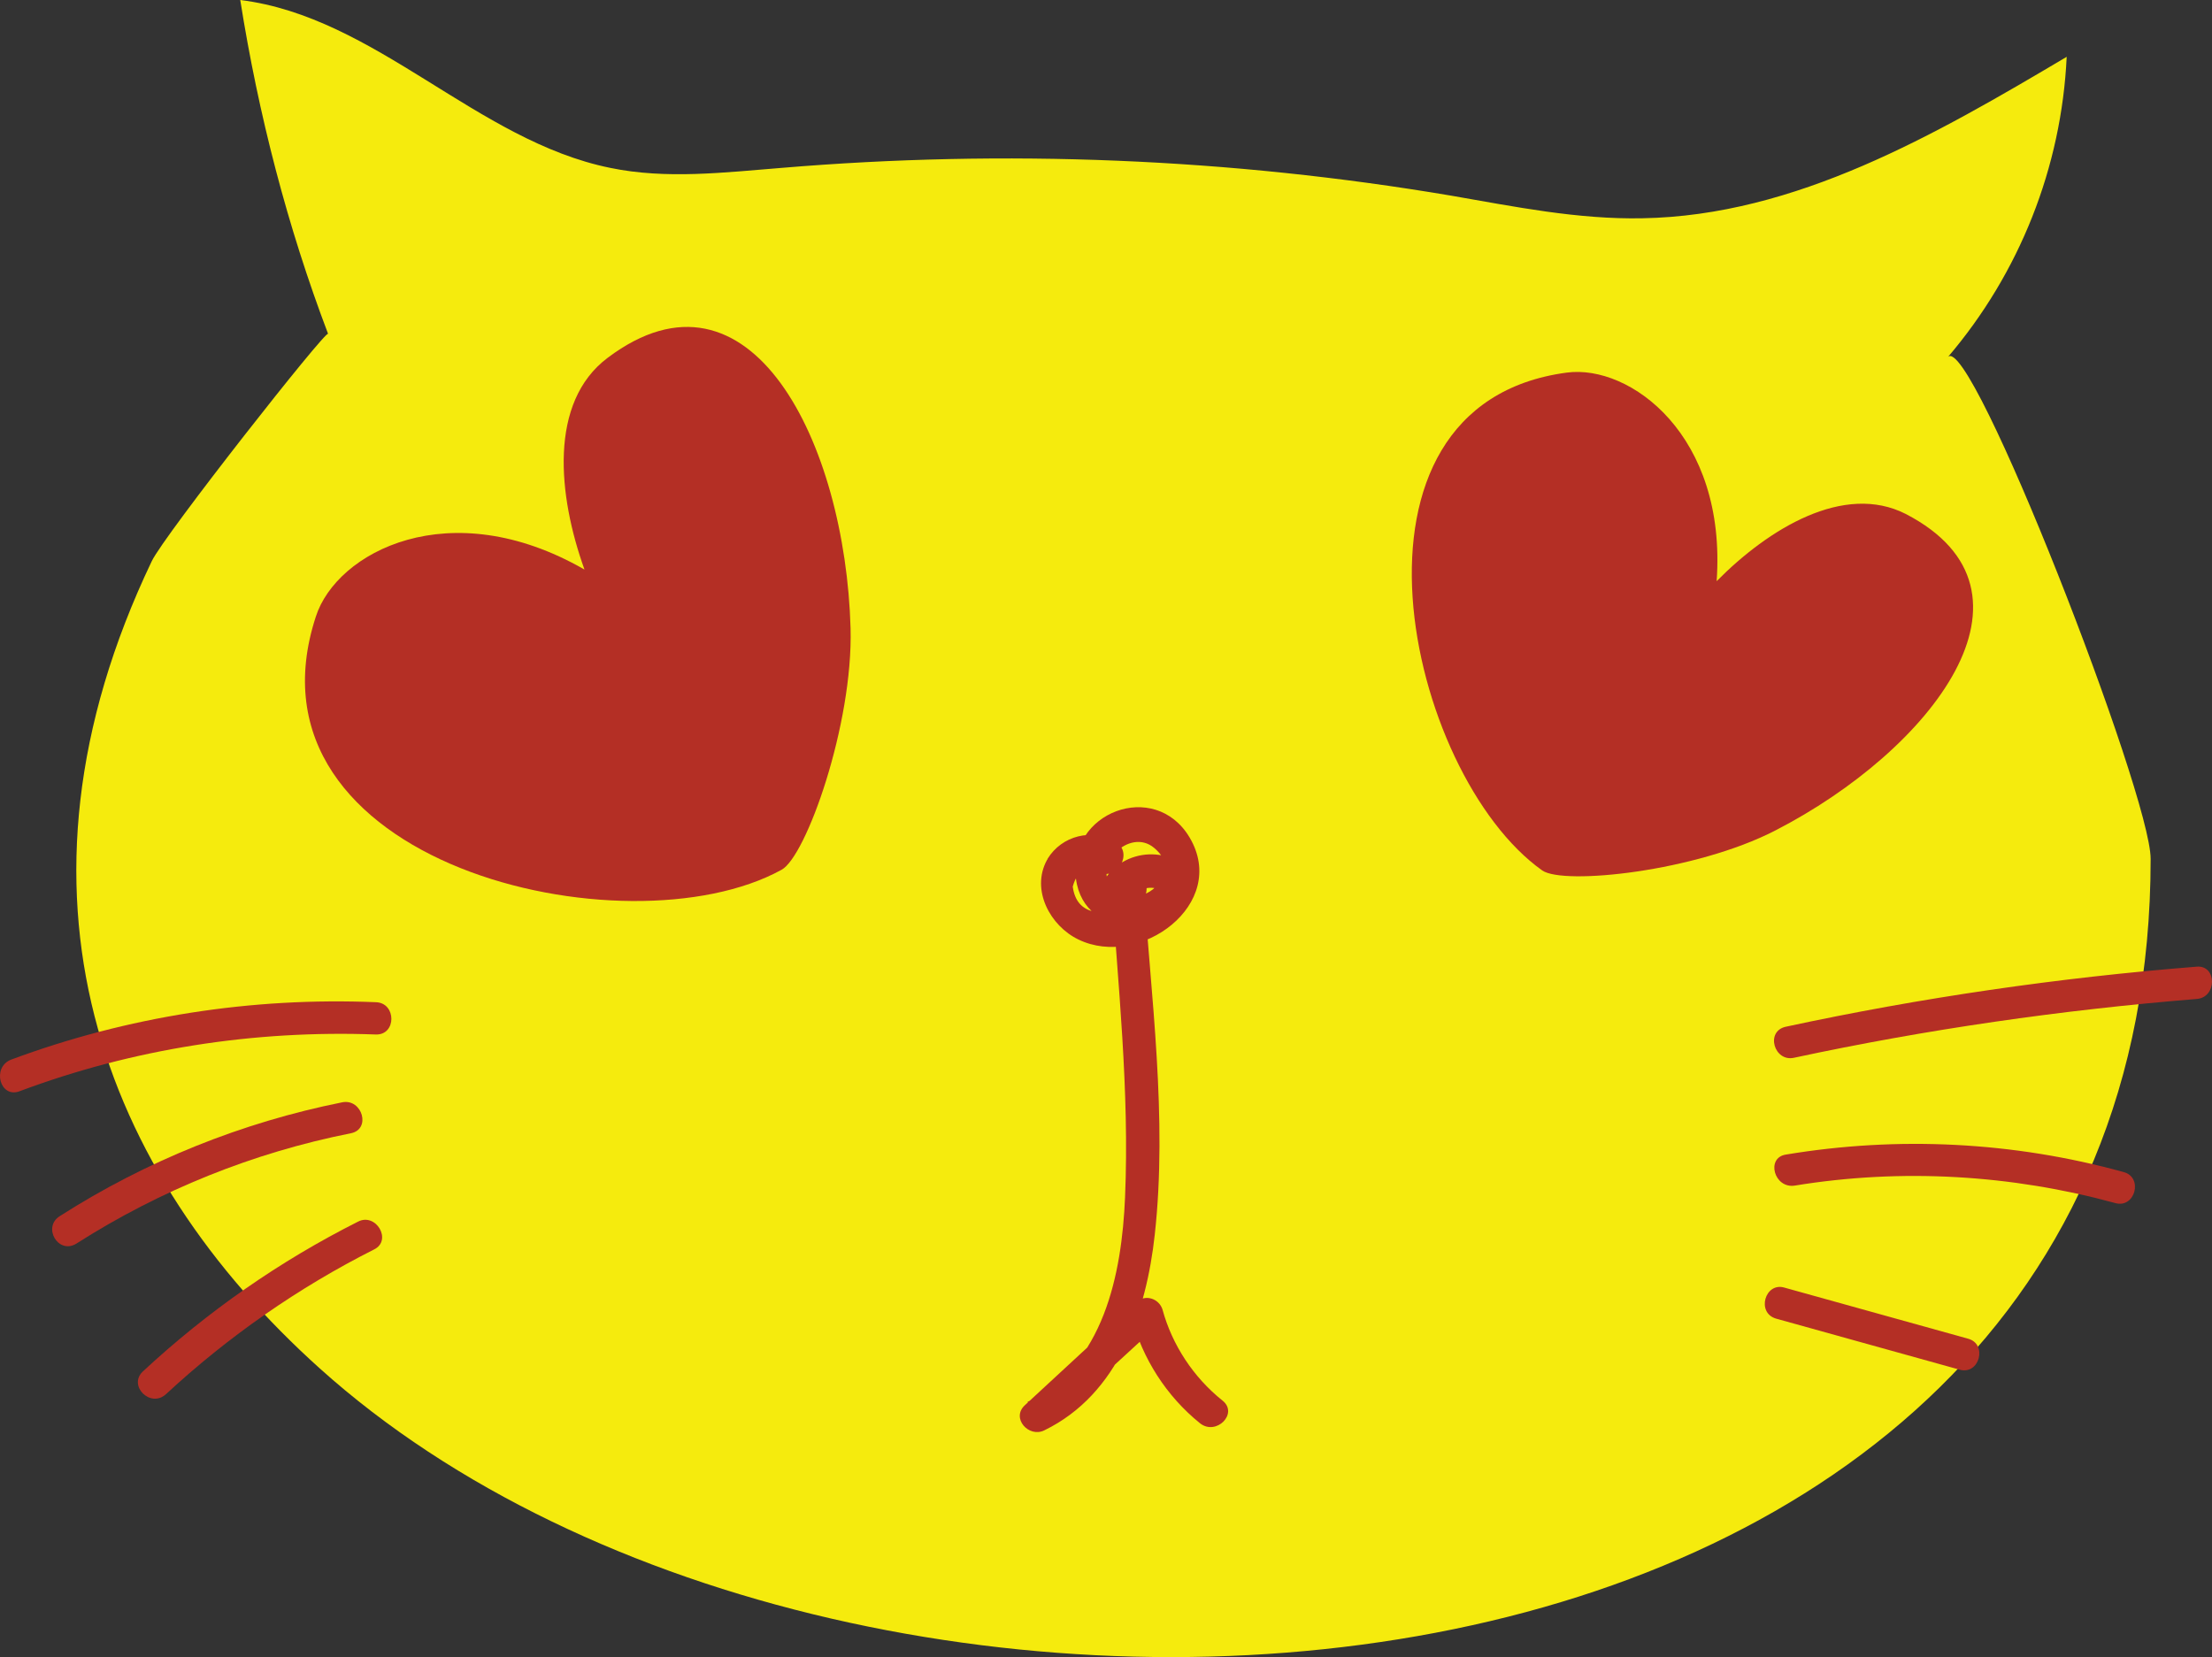 <?xml version="1.0" encoding="utf-8"?>
<!-- Generator: Adobe Illustrator 26.0.2, SVG Export Plug-In . SVG Version: 6.00 Build 0)  -->
<svg version="1.1" id="Layer_1" xmlns="http://www.w3.org/2000/svg" xmlns:xlink="http://www.w3.org/1999/xlink" x="0px" y="0px"
	 viewBox="0 0 342.5 256.6" style="enable-background:new 0 0 342.5 256.6;" xml:space="preserve">
<rect x="0" y="0" width="342.5" height="256.6" fill="#333333" stroke="none"/>
<style type="text/css">
	.st0{fill:#F5EB0D;}
	.st1{fill:#FFFFFF;}
	.st2{fill:#B42F25;}
</style>
<path class="st0" d="M49.5,211.9c-33.7-30.3-50.6-73.5-26-125c1.9-4,27-35.9,27.3-35.2C44.5,35.1,40,17.7,37.2,0
	c21,2.6,36.6,21.8,57.3,26c8.7,1.8,17.7,0.7,26.5,0c34.6-2.9,69.4-1.5,103.7,4.3c9.8,1.7,19.6,3.7,29.6,3.5
	c23.7-0.4,45.3-12.9,65.7-25c-0.8,17.1-7.3,33.5-18.4,46.5c3.5-4.1,31.4,67.7,31.4,77.7C333,273,132.2,286.3,49.5,211.9z"/>
<path class="st1" d="M241.1,96.6c13.1-0.7,26.2-0.4,39.2,1.1l-2.4-1.8c3.8,11.2-3.3,23.5-15.5,24.1c-13.2,0.6-19.5-11.7-21-23.1
	c-0.4-3.1-5.4-3.2-5,0c1.9,14.6,10.6,29.7,27.4,28c14.6-1.5,23.6-16.5,18.9-30.3c-0.3-1.1-1.3-1.8-2.4-1.8
	c-13-1.4-26.1-1.8-39.2-1.1C237.9,91.8,237.9,96.8,241.1,96.6z"/>
<path class="st1" d="M79.2,96l37.8,2.2l-2.5-2.5c-0.6,11.5-9.8,22.9-21.9,23.2c-11.5,0.3-21.8-11.3-19.6-22.7
	c0.6-3.1-4.2-4.5-4.8-1.3c-2.8,14.1,8.7,28.3,23,29c15.4,0.7,27.5-13.6,28.3-28.2c0-1.4-1.1-2.5-2.5-2.5L79.2,91
	C76,90.8,76,95.8,79.2,96z"/>
<path class="st1" d="M68,96l13.4,1.9c3.2,0.4,4.5-4.4,1.3-4.8l-13.4-1.9C66.2,90.8,64.9,95.6,68,96z"/>
<path class="st1" d="M84.2,95.2c-6,4.2-3.6,13.5,3.4,15.1c9,2,14.4-6.9,16.2-14.3c0.3-1.4-0.5-2.7-1.8-3.1c-0.2,0-0.4-0.1-0.6-0.1
	c-4.7-0.6-11.4-0.4-13.2,5.1c-1.2,4,0.9,8.6,5.4,8.7c1.4,0,2.5-1.2,2.5-2.6c0-0.6-0.3-1.2-0.7-1.7c-1.8-1.9-4.9-2-6.8-0.2
	c-0.3,0.3-0.6,0.6-0.8,1c-1.8,2.7,2.5,5.2,4.3,2.5l-0.2,0.2l1.8-4.3c-1.8,0-0.1-3.1,0.7-3.5c2.1-1.1,4.9-0.6,7.1-0.4L99,94.7
	c-1,4.1-2.7,9.1-7.1,10.5c-1.7,0.6-4,0.6-5.3-0.9c-1-1.2-1.3-3.7,0.2-4.7C89.3,97.7,86.8,93.3,84.2,95.2L84.2,95.2z"/>
<path class="st1" d="M253.1,95.5c-5.9,5-1.6,14.6,5.6,15.1c9.2,0.7,13.8-8.7,13.2-16.6h-5c0.4,3.2-1.4,6.3-4.4,7.6l3.1,1.7
	c-0.7-2.2-1.4-4.4-2.1-6.7c-0.4-1.3-1.8-2.1-3.1-1.7c-4.4,1.1-5.5,6.2-2.9,9.5c2,2.5,5.5-1,3.5-3.5c-0.4-0.5,0.4-1.1,0.7-1.2
	l-3.1-1.8c0.7,2.2,1.4,4.4,2.1,6.7c0.4,1.3,1.7,2.1,3.1,1.8c5.1-1.9,8.4-6.9,8-12.4c-0.3-3.2-5.2-3.2-5,0c0.4,4.5-0.7,10.2-5.8,11.4
	c-3.8,1-8.1-3.3-4.5-6.4C259.1,96.9,255.5,93.4,253.1,95.5L253.1,95.5z"/>
<path class="st2" d="M172.8,130.4c-3.7-2.2-8.4-1-10.6,2.6c0,0.1-0.1,0.2-0.1,0.2c-2.5,4.6,0.5,10.2,4.9,12.3
	c9.5,4.6,23.3-5.5,17.2-15.8c-5.4-9.1-19-3.9-17.6,6.4c1.3,9.8,15.1,9.2,18,0.9c0.3-0.9,0-1.8-0.6-2.4c-4.6-4.4-12.6-2.2-14,4.2
	c-0.3,1.3,0.4,2.7,1.7,3.1c2.5,0.7,5-0.8,5.7-3.3c0.4-1.6,0-3.2-1.1-4.4c-1-1-2.6-0.9-3.6,0.1c-0.4,0.5-0.7,1.1-0.7,1.7
	c1.1,16.4,2.9,32.9,2.2,49.4c-0.5,11.9-3.3,26-15.1,31.7l3,3.9l17.3-15.9l-4.2-1.1c1.7,6.4,5.4,12.2,10.6,16.4c2.5,2,6-1.5,3.5-3.5
	c-4.5-3.6-7.8-8.6-9.3-14.1c-0.4-1.3-1.8-2.1-3.1-1.7c-0.4,0.1-0.7,0.3-1,0.6l-17.2,15.9c-2.2,2,0.6,5.1,3,3.9
	c11.5-5.6,15.8-18.4,17.1-30.3c2-18.1-0.6-36.9-1.8-55l-4.3,1.8l0.2-0.7l1.8,3.1c0.3-1.9,2-3.1,3.9-2.9c0.7,0.1,1.3,0.4,1.8,0.9
	c-0.2-0.8-0.4-1.6-0.6-2.4c-1,2.7-5.4,4-7.5,1.7c-3.3-3.7,2.6-9.6,6.4-6.4c3.8,3.2,1.7,7.5-2.1,9.4c-2.2,1.3-4.8,1.5-7.1,0.5
	c-2-0.4-3.1-1.7-3.4-3.9c0.7-2.5,2.1-3.2,4.1-2.2C173,136.4,175.5,132.1,172.8,130.4L172.8,130.4z"/>
<path class="st2" d="M277.8,163.8c20.5-4.4,41.4-7.4,62.3-9.1c3.2-0.2,3.2-5.3,0-5c-21.4,1.7-42.7,4.8-63.6,9.3
	C273.3,159.7,274.7,164.5,277.8,163.8L277.8,163.8z"/>
<path class="st2" d="M277.9,183.6c16.5-2.7,33.5-1.7,49.6,2.7c3.1,0.9,4.4-4,1.3-4.8c-17-4.7-34.9-5.6-52.3-2.7
	C273.4,179.3,274.7,184.1,277.9,183.6L277.9,183.6z"/>
<path class="st2" d="M275,204.2l28.4,7.9c3.1,0.9,4.4-4,1.3-4.8l-28.4-7.9C273.3,198.5,271.9,203.3,275,204.2z"/>
<path class="st2" d="M3,169c17.6-6.6,36.4-9.5,55.2-8.8c3.2,0.1,3.2-4.9,0-5c-19.2-0.8-38.5,2.2-56.5,8.9C-1.3,165.3,0,170.1,3,169
	L3,169z"/>
<path class="st2" d="M11.8,192.6c13-8.3,27.4-14.1,42.5-17.1c3.2-0.6,1.8-5.4-1.3-4.8c-15.5,3.1-30.4,9.1-43.7,17.6
	C6.5,190,9,194.3,11.8,192.6z"/>
<path class="st2" d="M25.7,215.9c9.6-8.9,20.5-16.5,32.2-22.4c2.9-1.4,0.3-5.8-2.5-4.3c-12.1,6.1-23.3,13.9-33.3,23.2
	C19.8,214.6,23.3,218.1,25.7,215.9L25.7,215.9z"/>
<path class="st2" d="M121,134.7c-24,13.2-84.6-0.9-72.1-39.2c3.2-10,20.7-19.3,41.6-7.3c-4.1-11.4-5.6-25.9,3.6-32.8
	c22.1-16.6,36.8,13.2,37.6,41.9C132.1,112.2,124.8,132.7,121,134.7z"/>
<path class="st2" d="M238.8,134.8c-21-14.9-33.8-72.1,3.8-77.1c9.8-1.3,24.8,9.7,23.2,32.3c8-8.1,19.7-15.3,29.3-10.4
	c23.1,12,3.9,36.6-20.2,49C262.5,135,242.1,137.1,238.8,134.8z"/>
</svg>
